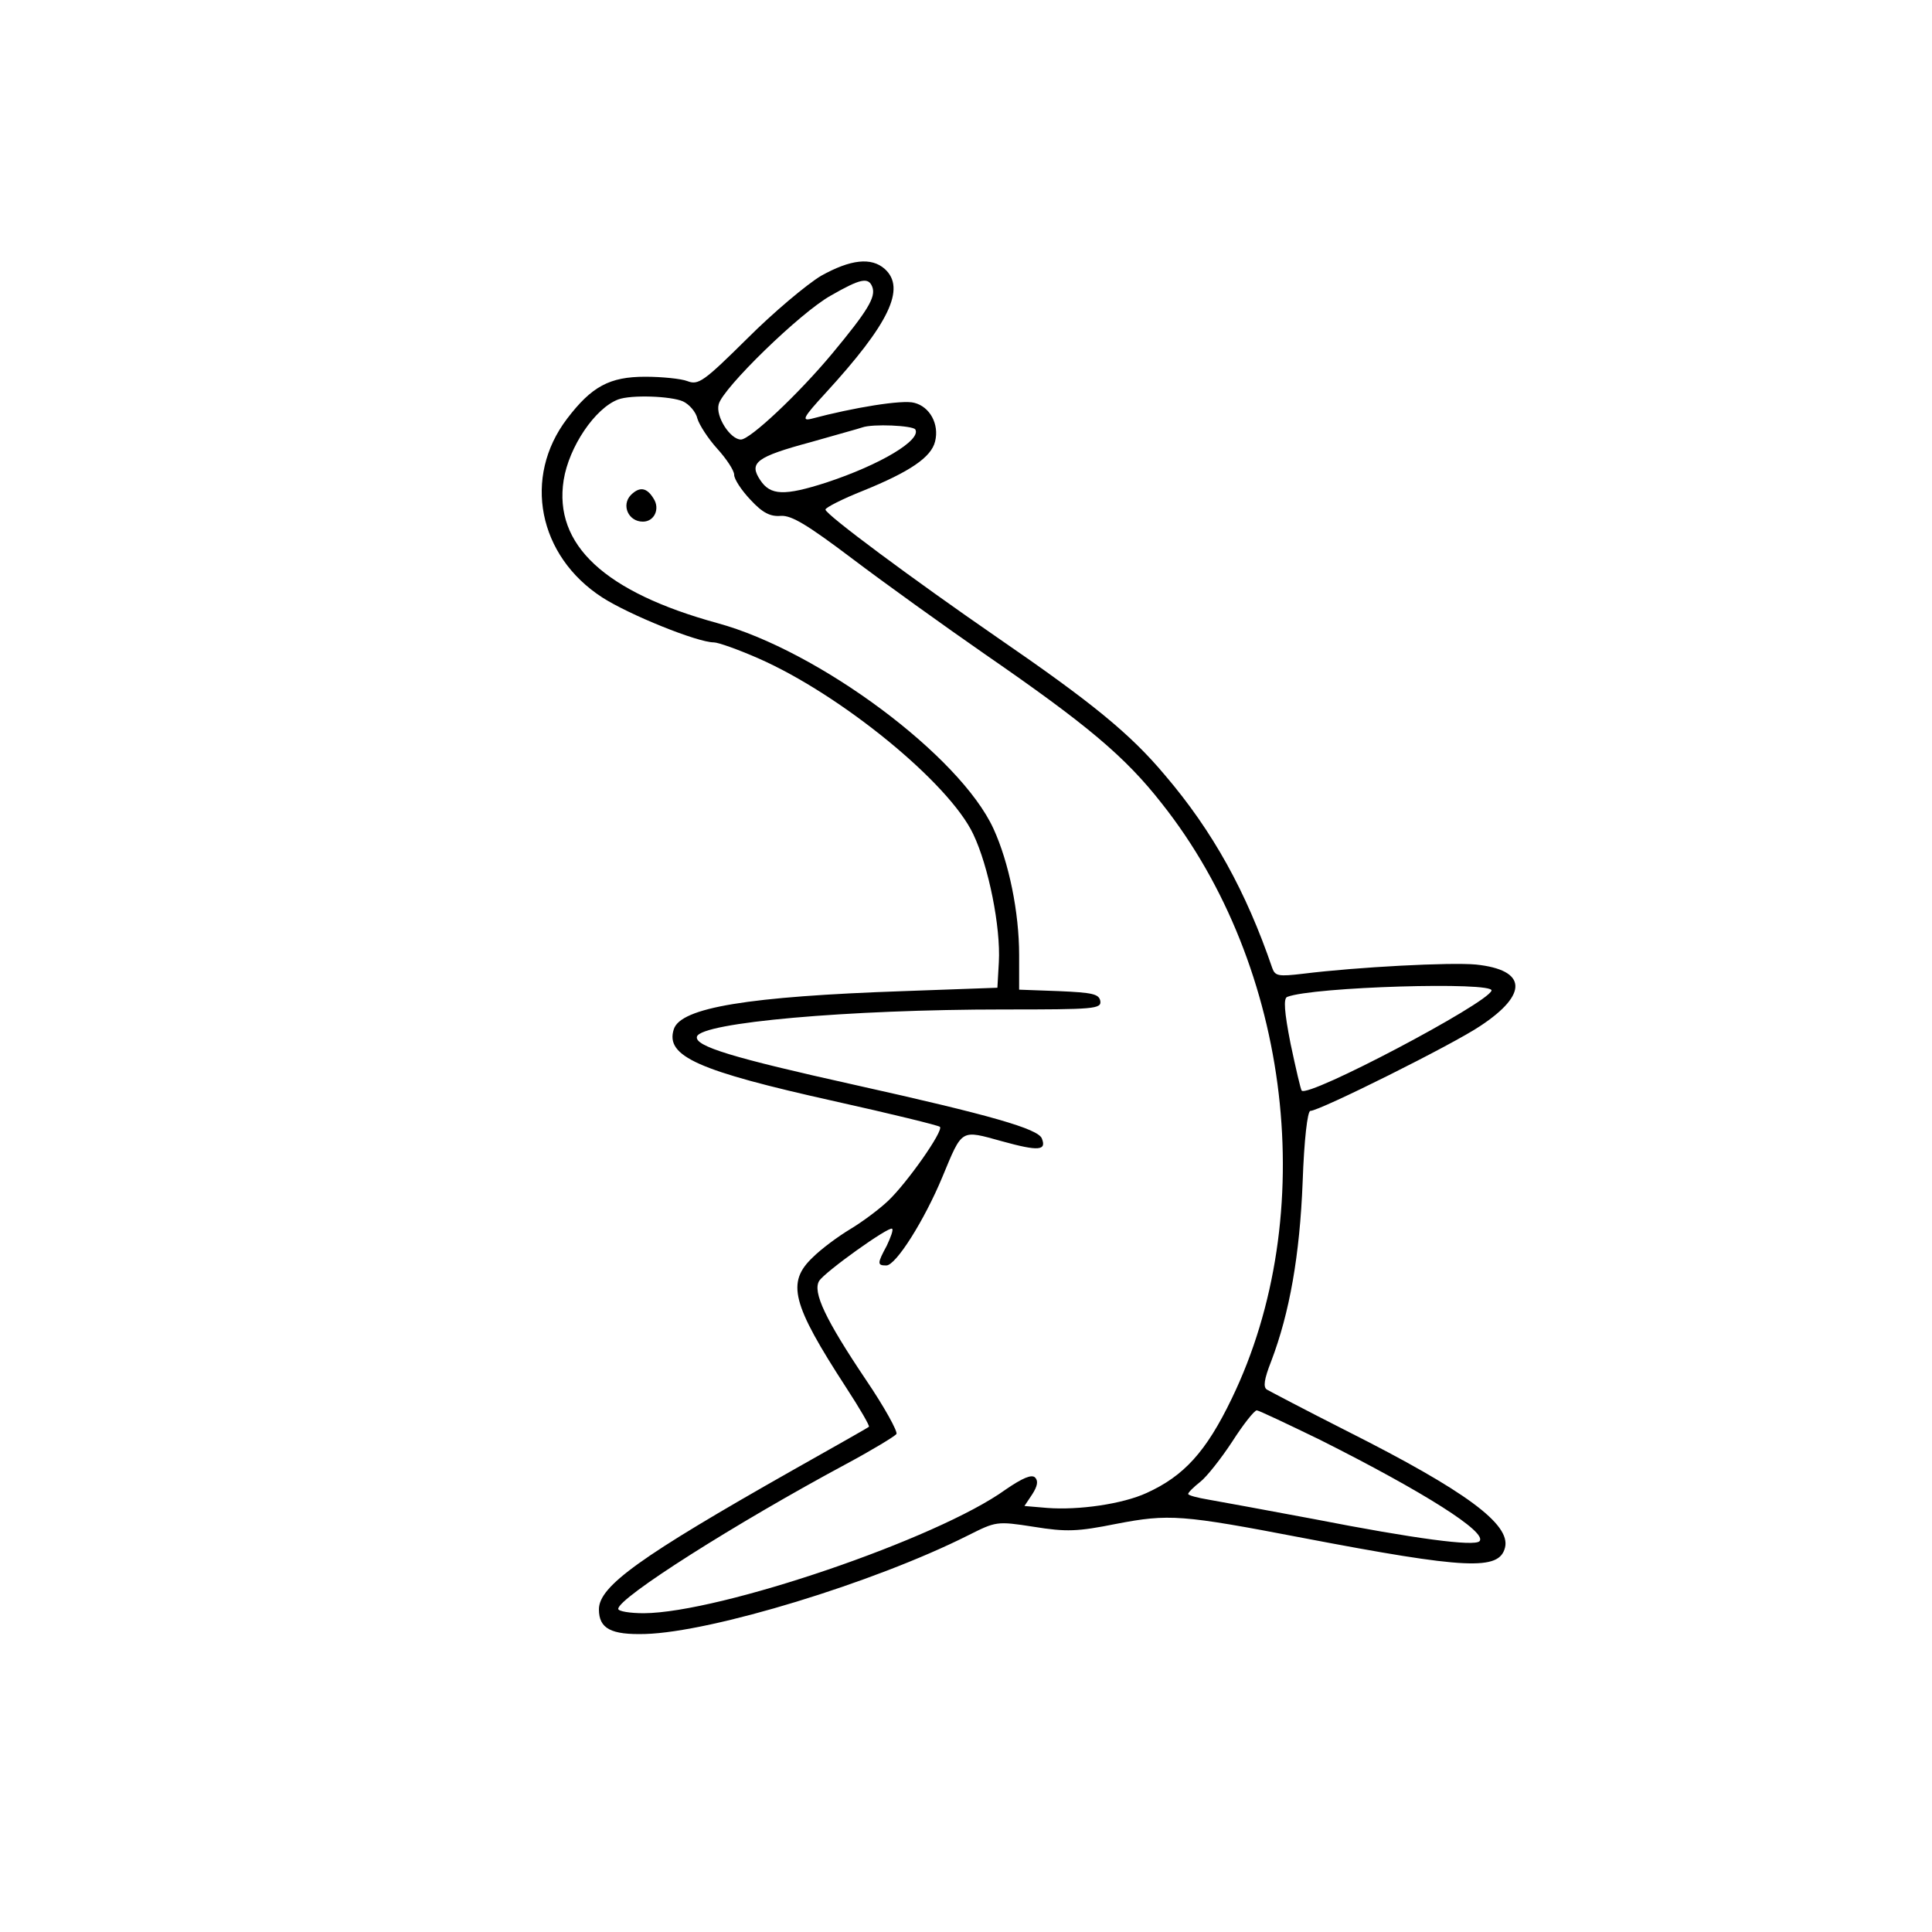 <?xml version="1.0" standalone="no"?>
<!DOCTYPE svg PUBLIC "-//W3C//DTD SVG 20010904//EN"
 "http://www.w3.org/TR/2001/REC-SVG-20010904/DTD/svg10.dtd">
<svg version="1.0" xmlns="http://www.w3.org/2000/svg"
 width="400pt" height="400pt" viewBox="0 0 400 400"
 preserveAspectRatio="xMidYMid meet">
<g transform="translate(0,400) scale(0.1,-0.1)"
fill="#000000" stroke="none">
<path d="M1700 3429 c-30 -18 -99 -76 -153 -130 -90 -89 -101 -97 -124 -88
-13 5 -53 9 -87 9 -74 0 -111 -20 -162 -87 -92 -121 -60 -284 73 -370 56 -36
197 -93 231 -93 9 0 51 -15 92 -33 171 -75 395 -258 445 -364 32 -67 57 -193
53 -265 l-3 -53 -194 -7 c-321 -11 -462 -34 -476 -79 -18 -56 50 -86 333 -149
117 -26 215 -50 218 -53 8 -8 -68 -116 -107 -153 -19 -18 -54 -44 -79 -59 -25
-15 -60 -41 -77 -58 -55 -52 -44 -96 69 -270 28 -43 49 -79 47 -81 -2 -2 -73
-42 -158 -90 -316 -179 -401 -240 -401 -288 0 -40 25 -53 96 -51 138 4 473
106 668 204 58 29 59 30 136 18 68 -11 91 -10 171 6 109 21 136 19 386 -29
340 -65 407 -68 419 -20 12 48 -81 117 -327 241 -85 43 -159 82 -166 86 -8 5
-6 21 9 59 38 100 59 219 65 371 3 87 10 147 16 147 19 0 296 138 352 176 100
66 96 116 -9 127 -53 5 -245 -5 -358 -19 -51 -6 -58 -5 -64 12 -54 158 -123
283 -222 399 -72 86 -152 151 -347 285 -174 120 -356 255 -356 265 0 4 35 22
78 39 96 39 141 69 149 102 9 36 -11 72 -43 80 -24 7 -127 -10 -213 -33 -21
-5 -17 3 29 53 132 144 167 217 123 257 -28 25 -71 20 -132 -14z m106 -23 c8
-21 -10 -50 -83 -138 -70 -84 -170 -178 -189 -178 -22 0 -53 48 -46 73 8 33
169 190 232 225 61 35 78 39 86 18z m-392 -237 c13 -6 27 -22 30 -36 4 -13 22
-41 41 -62 19 -21 35 -45 35 -54 0 -9 15 -32 34 -52 25 -27 41 -35 63 -33 22
1 54 -18 148 -89 66 -50 190 -139 275 -198 210 -145 289 -211 365 -308 269
-339 329 -853 145 -1233 -53 -110 -99 -160 -176 -195 -50 -23 -141 -36 -206
-31 l-47 4 16 24 c11 17 13 28 6 35 -7 7 -26 -1 -61 -25 -141 -102 -591 -255
-749 -256 -29 0 -53 4 -53 9 0 23 243 177 472 300 54 29 100 57 104 62 3 5
-25 56 -63 112 -84 125 -111 182 -97 205 12 19 145 114 151 108 3 -2 -3 -18
-11 -35 -20 -37 -20 -41 -1 -41 20 0 79 94 116 183 42 101 37 98 124 74 76
-21 92 -19 82 6 -8 20 -105 48 -388 111 -252 56 -332 80 -326 100 10 29 312
56 635 56 188 0 203 1 200 18 -3 14 -16 17 -86 20 l-82 3 0 72 c0 88 -21 191
-53 261 -69 151 -362 369 -572 426 -233 64 -339 162 -318 296 11 69 65 149
113 167 27 10 109 7 134 -4z m481 -58 c13 -22 -72 -73 -184 -110 -87 -28 -116
-27 -137 5 -24 36 -9 48 106 79 52 15 100 28 105 30 22 8 104 4 110 -4z m1193
-1162 c-9 -27 -379 -222 -393 -207 -2 2 -12 45 -23 97 -13 66 -15 94 -7 97 53
21 429 32 423 13z m-355 -930 c215 -108 348 -192 330 -210 -11 -11 -133 5
-343 46 -96 18 -194 36 -217 40 -24 4 -43 9 -43 12 0 3 11 14 25 25 13 10 43
48 66 83 23 36 46 65 51 65 4 0 63 -28 131 -61z"/>
<path d="M1306 2975 c-20 -21 -5 -55 25 -55 24 0 36 27 22 48 -14 23 -29 25
-47 7z"/>
</g>
</svg>
